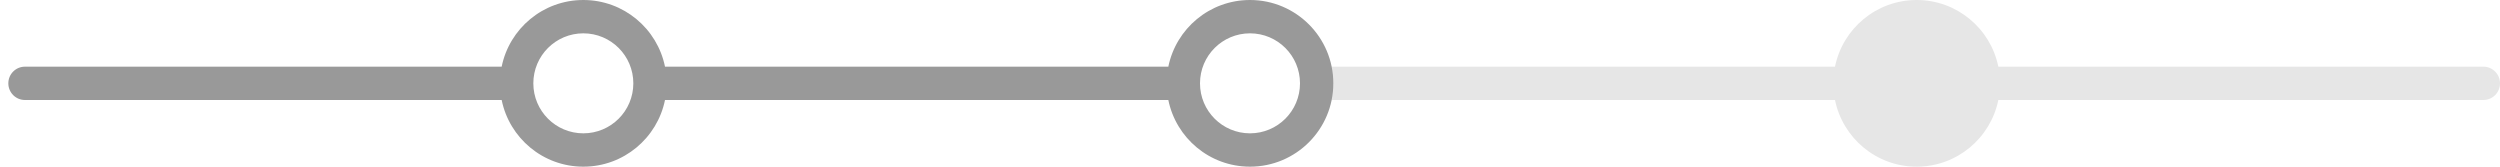 <?xml version="1.0" encoding="UTF-8" standalone="no"?>
<svg width="300px" height="20px" viewBox="0 0 300 20" version="1.1" xmlns="http://www.w3.org/2000/svg" xmlns:xlink="http://www.w3.org/1999/xlink" xmlns:sketch="http://www.bohemiancoding.com/sketch/ns">
    <title>product-building</title>
    <description>Created with Sketch (http://www.bohemiancoding.com/sketch)</description>
    <defs></defs>
    <g id="Page-1" stroke="none" stroke-width="1" fill="none" fill-rule="evenodd" sketch:type="MSPage">
        <g id="product-building" sketch:type="MSArtboardGroup" fill="#000000">
            <path d="M220.2,12 L159.8,12 L159.8,12 C159.931,11.354 160,10.685 160,10 C160,9.315 159.931,8.646 159.8,8 L220.2,8 C221.127,3.436 225.162,0 230,0 C234.838,0 238.873,3.436 239.8,8 L298.006,8 C299.1,8 300,8.895 300,10 C300,11.112 299.107,12 298.006,12 L239.8,12 C238.873,16.564 234.838,20 230,20 C225.162,20 221.127,16.564 220.2,12 Z M220.2,12" id="Rectangle-1" fill-opacity="0.1" sketch:type="MSShapeGroup"></path>
            <path d="M140.2,8 L79.8,8 C78.873,3.436 74.838,0 70,0 C65.162,0 61.127,3.436 60.2,8 L2.998,8 C1.894,8 1,8.888 1,10 C1,11.105 1.889,12 2.998,12 L60.2,12 L60.2,12 C61.127,16.564 65.162,20 70,20 C74.838,20 78.873,16.564 79.8,12 L140.2,12 C141.127,16.564 145.162,20 150,20 C155.523,20 160,15.523 160,10 C160,4.477 155.523,0 150,0 C145.162,0 141.127,3.436 140.2,8 L140.2,8 Z M70,16 C73.314,16 76,13.314 76,10 C76,6.686 73.314,4 70,4 C66.686,4 64,6.686 64,10 C64,13.314 66.686,16 70,16 Z M150,16 C153.314,16 156,13.314 156,10 C156,6.686 153.314,4 150,4 C146.686,4 144,6.686 144,10 C144,13.314 146.686,16 150,16 Z M150,16" id="Rectangle-1" fill-opacity="0.4" sketch:type="MSShapeGroup"></path>
        </g>
    </g>
</svg>
